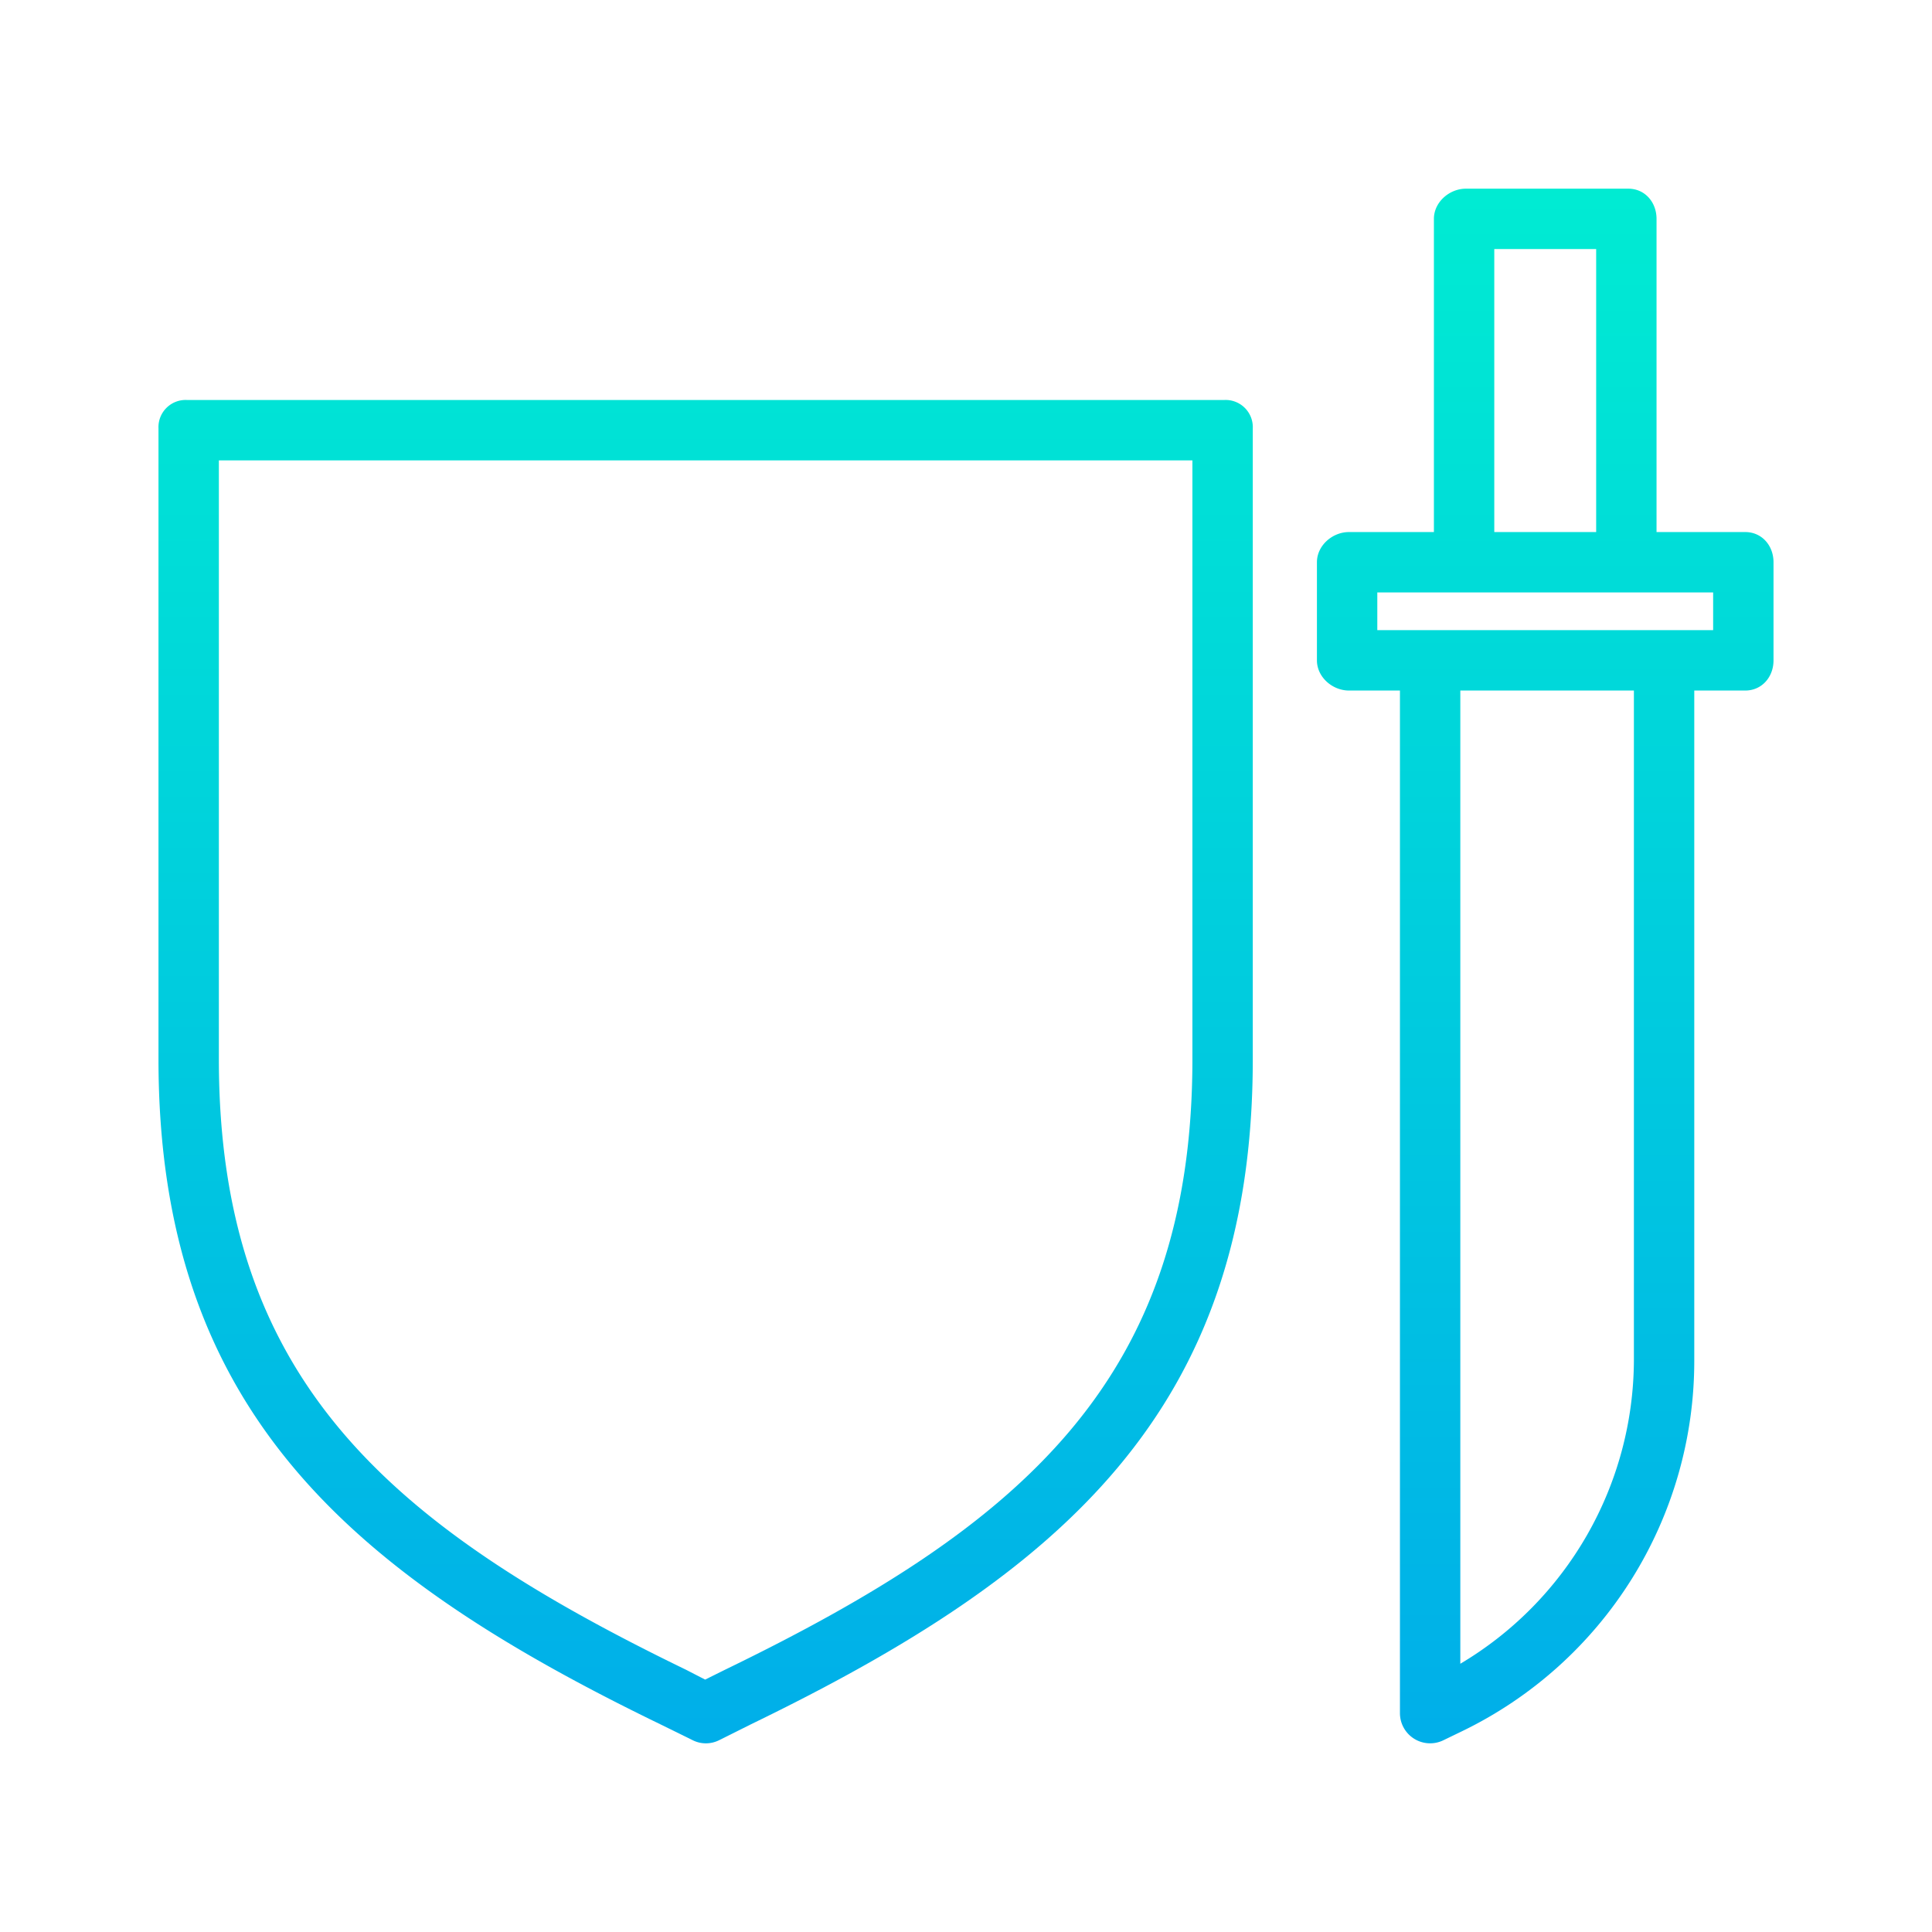 <?xml version="1.0"?>
<svg xmlns="http://www.w3.org/2000/svg" xmlns:xlink="http://www.w3.org/1999/xlink" id="Layer_1" data-name="Layer 1" viewBox="0 0 512 512" width="512" height="512"><defs><linearGradient id="linear-gradient" x1="409.5" y1="24.712" x2="409.5" y2="478.957" gradientUnits="userSpaceOnUse"><stop offset="0" stop-color="#00efd1"/><stop offset="1" stop-color="#00acea"/></linearGradient><linearGradient id="linear-gradient-2" x1="187" y1="24.712" x2="187" y2="478.957" xlink:href="#linear-gradient"/></defs><title>Adventure</title><path d="M462.5,141H439V58c0-4.418-3.086-8-7.5-8h-43c-4.418,0-8.5,3.582-8.5,8v83H357.5c-4.418,0-8.5,3.582-8.5,8v26c0,4.418,4.078,8,8.5,8H371V454a8,8,0,0,0,11.481,7.2l4.991-2.415A109,109,0,0,0,449,360.668V183h13.5c4.418,0,7.5-3.582,7.5-8V149C470,144.582,466.914,141,462.5,141ZM396,66h27v75H396Zm37,294.668a93.955,93.955,0,0,1-46,80.244V183h46ZM454,167H365V157h89Z" style="fill:url(#linear-gradient)"/><path d="M324.488,106H49.5a7.2,7.2,0,0,0-7.5,7.53V280.7c0,92.965,50.706,136.35,132.92,176.218l8.707,4.283a7.733,7.733,0,0,0,3.429.8,7.86,7.86,0,0,0,3.46-.8l8.572-4.282C281.3,417.047,332,373.662,332,280.7V113.53A7.207,7.207,0,0,0,324.488,106ZM316,280.7c0,84.989-45.278,123.691-123.909,161.821l-5.219,2.59-5.032-2.59C103.212,404.389,58,365.687,58,280.7V122H316Z" style="fill:url(#linear-gradient-2)"/><path d="M177.5,407.677l6,2.912a7.992,7.992,0,0,0,6.983,0l6-2.911c32.243-15.636,51.847-29.444,66.109-46.173,17.255-20.24,25.4-45.083,25.4-75.949V149.711A7.363,7.363,0,0,0,280.477,142H93.506A7.349,7.349,0,0,0,86,149.711V285.555c0,30.867,8.141,55.71,25.4,75.95C125.657,378.233,145.252,392.042,177.5,407.677ZM272,285.556c0,54.816-28.218,80.726-78,105.514V158h78ZM102,158h76V390.071c-48.554-24.491-76-50.436-76-104.516Z" style="fill:url(#linear-gradient-2)"/></svg>
